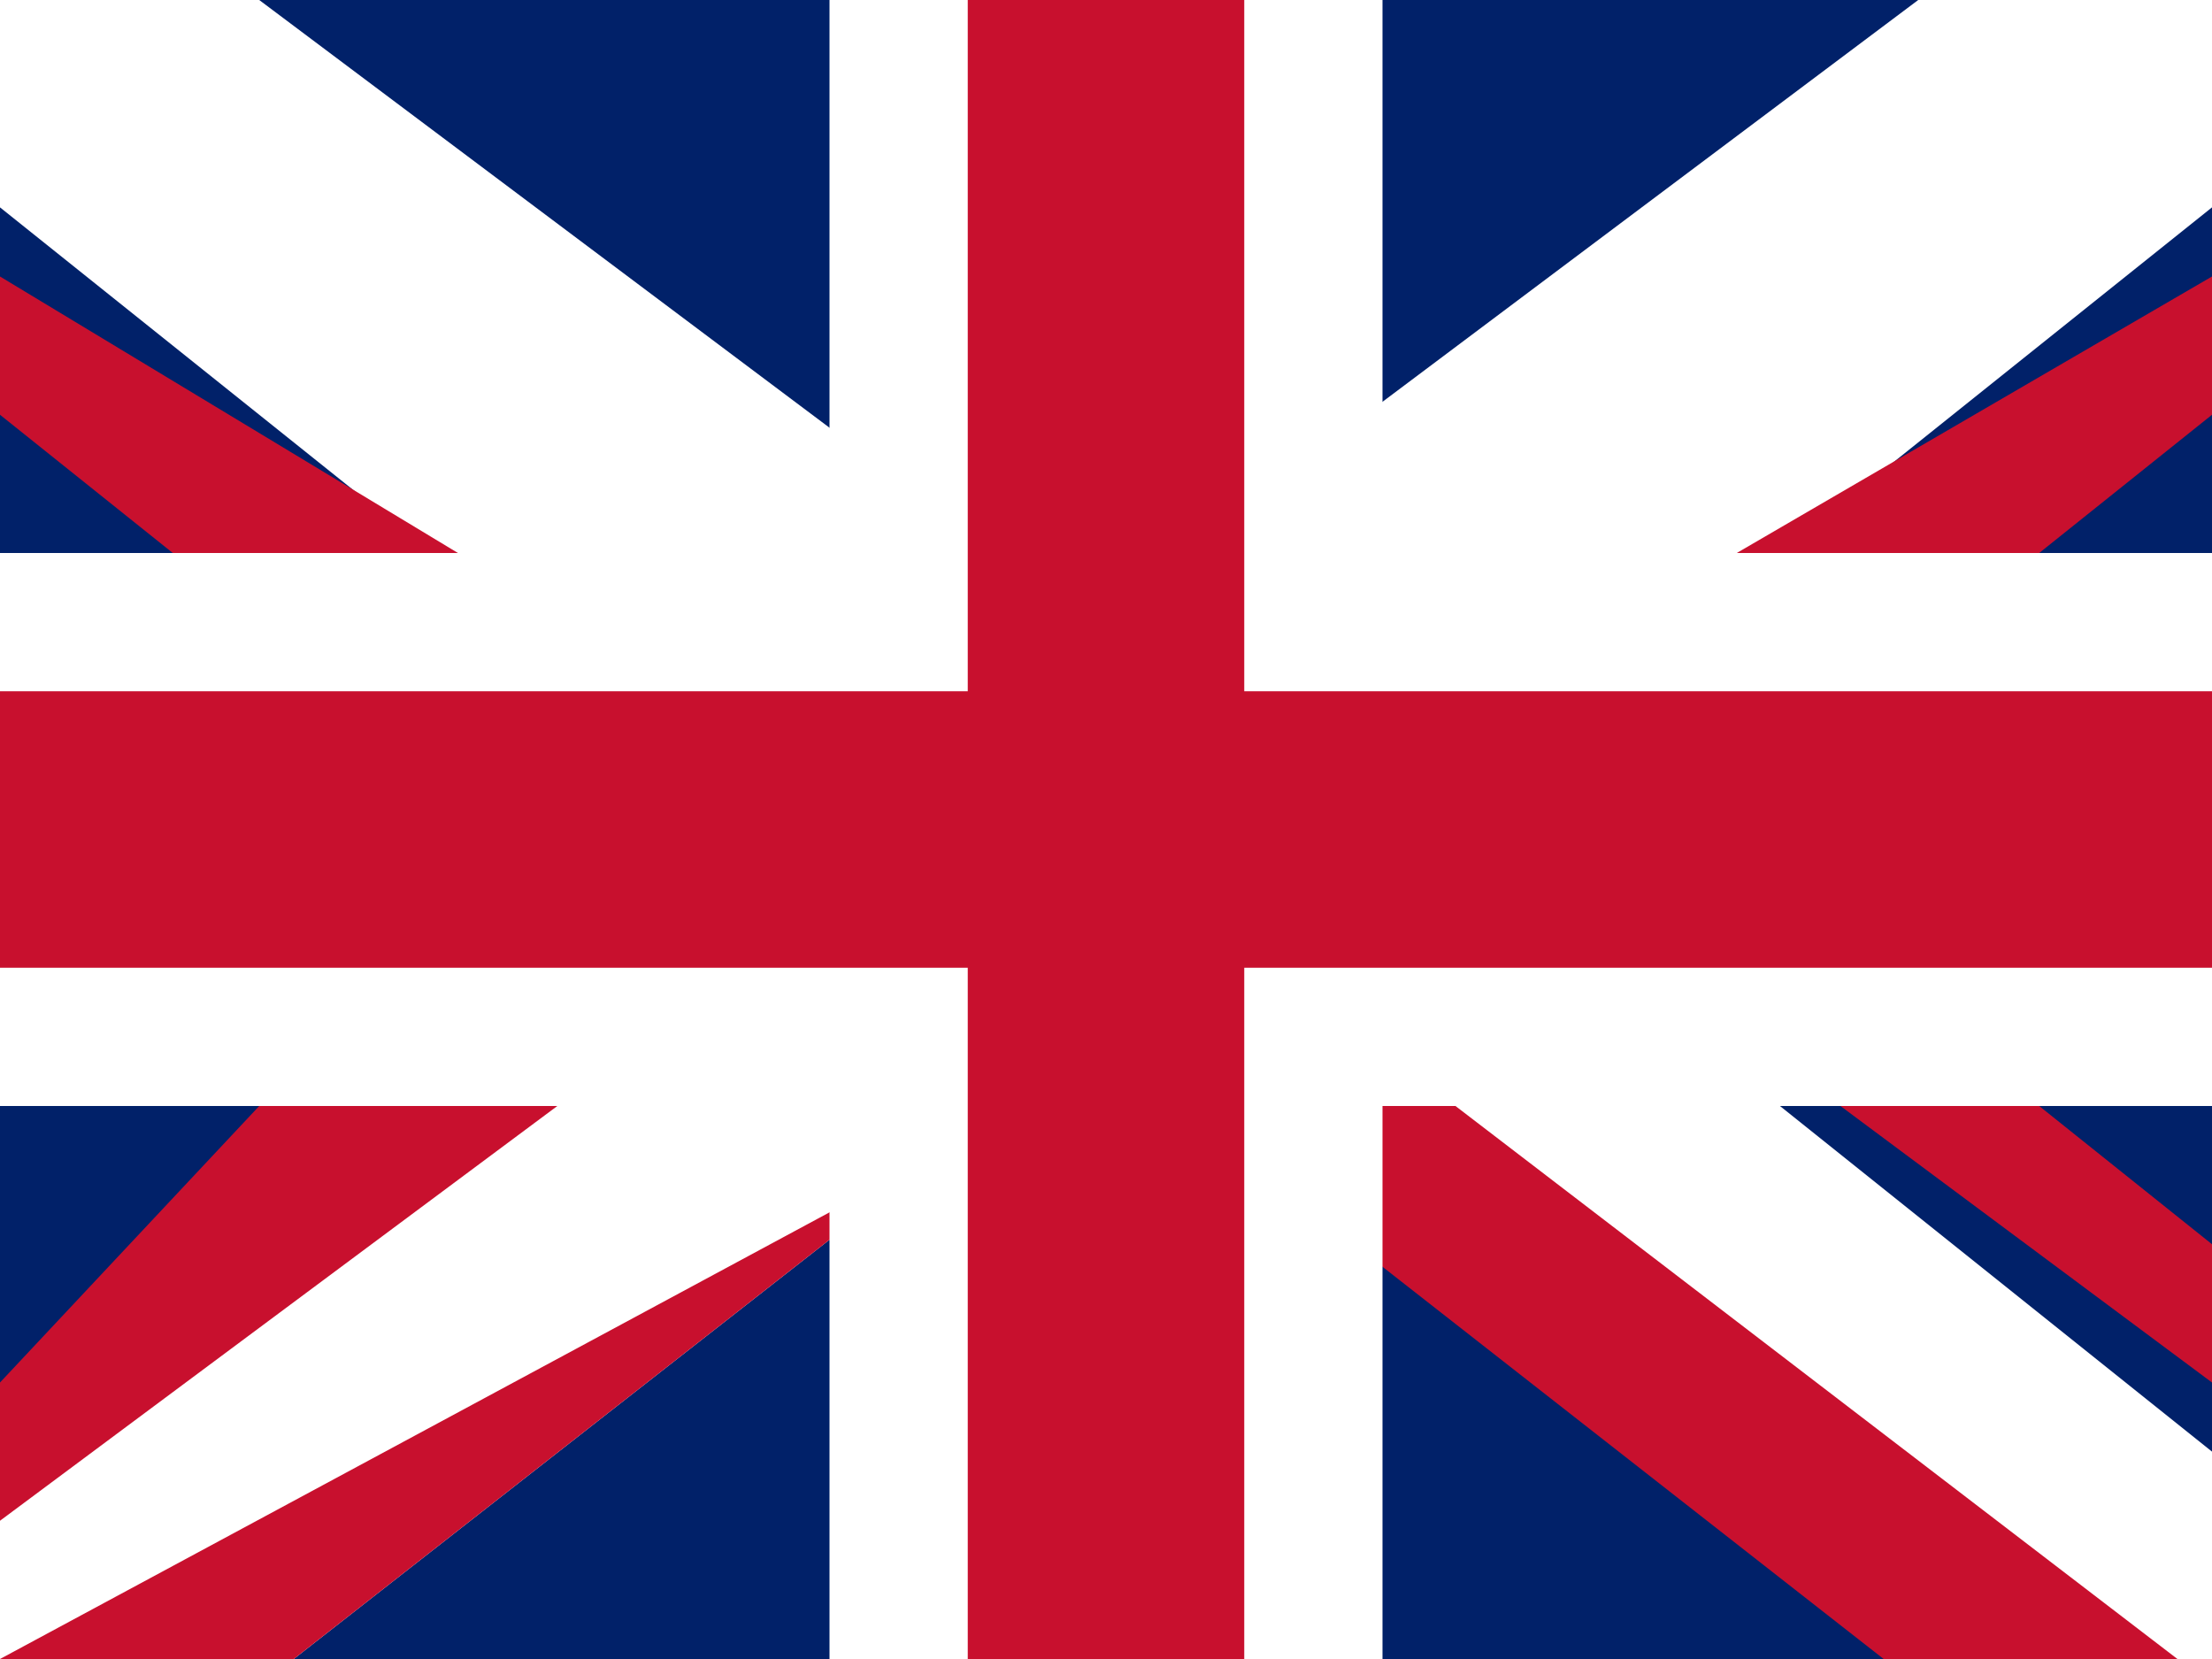 <svg xmlns="http://www.w3.org/2000/svg" width="640" height="480">
  <path fill="#012169" d="M0 0h640v480H0z"></path>
  <path fill="#fff" d="M75 0l240 180L555 0h85v60L415 240l225 180v60h-85L315 300 85 480H0v-60l225-180L0 60V0h75z"></path>
  <path fill="#c8102e" d="M425 240l215 160v-40L490 240l150-120V80L365 240l-50-40-50 40L0 80v40l150 120L0 400v40l215-160 65 50-20 10L0 480h85l230-180 230 180h85L395 300l-20-10 65-50z"></path>
  <path fill="#fff" d="M240 0h160v480H240z"></path>
  <path fill="#fff" d="M0 160h640v160H0z"></path>
  <path fill="#c8102e" d="M280 0h80v480h-80z"></path>
  <path fill="#c8102e" d="M0 200h640v80H0z"></path>
</svg>
